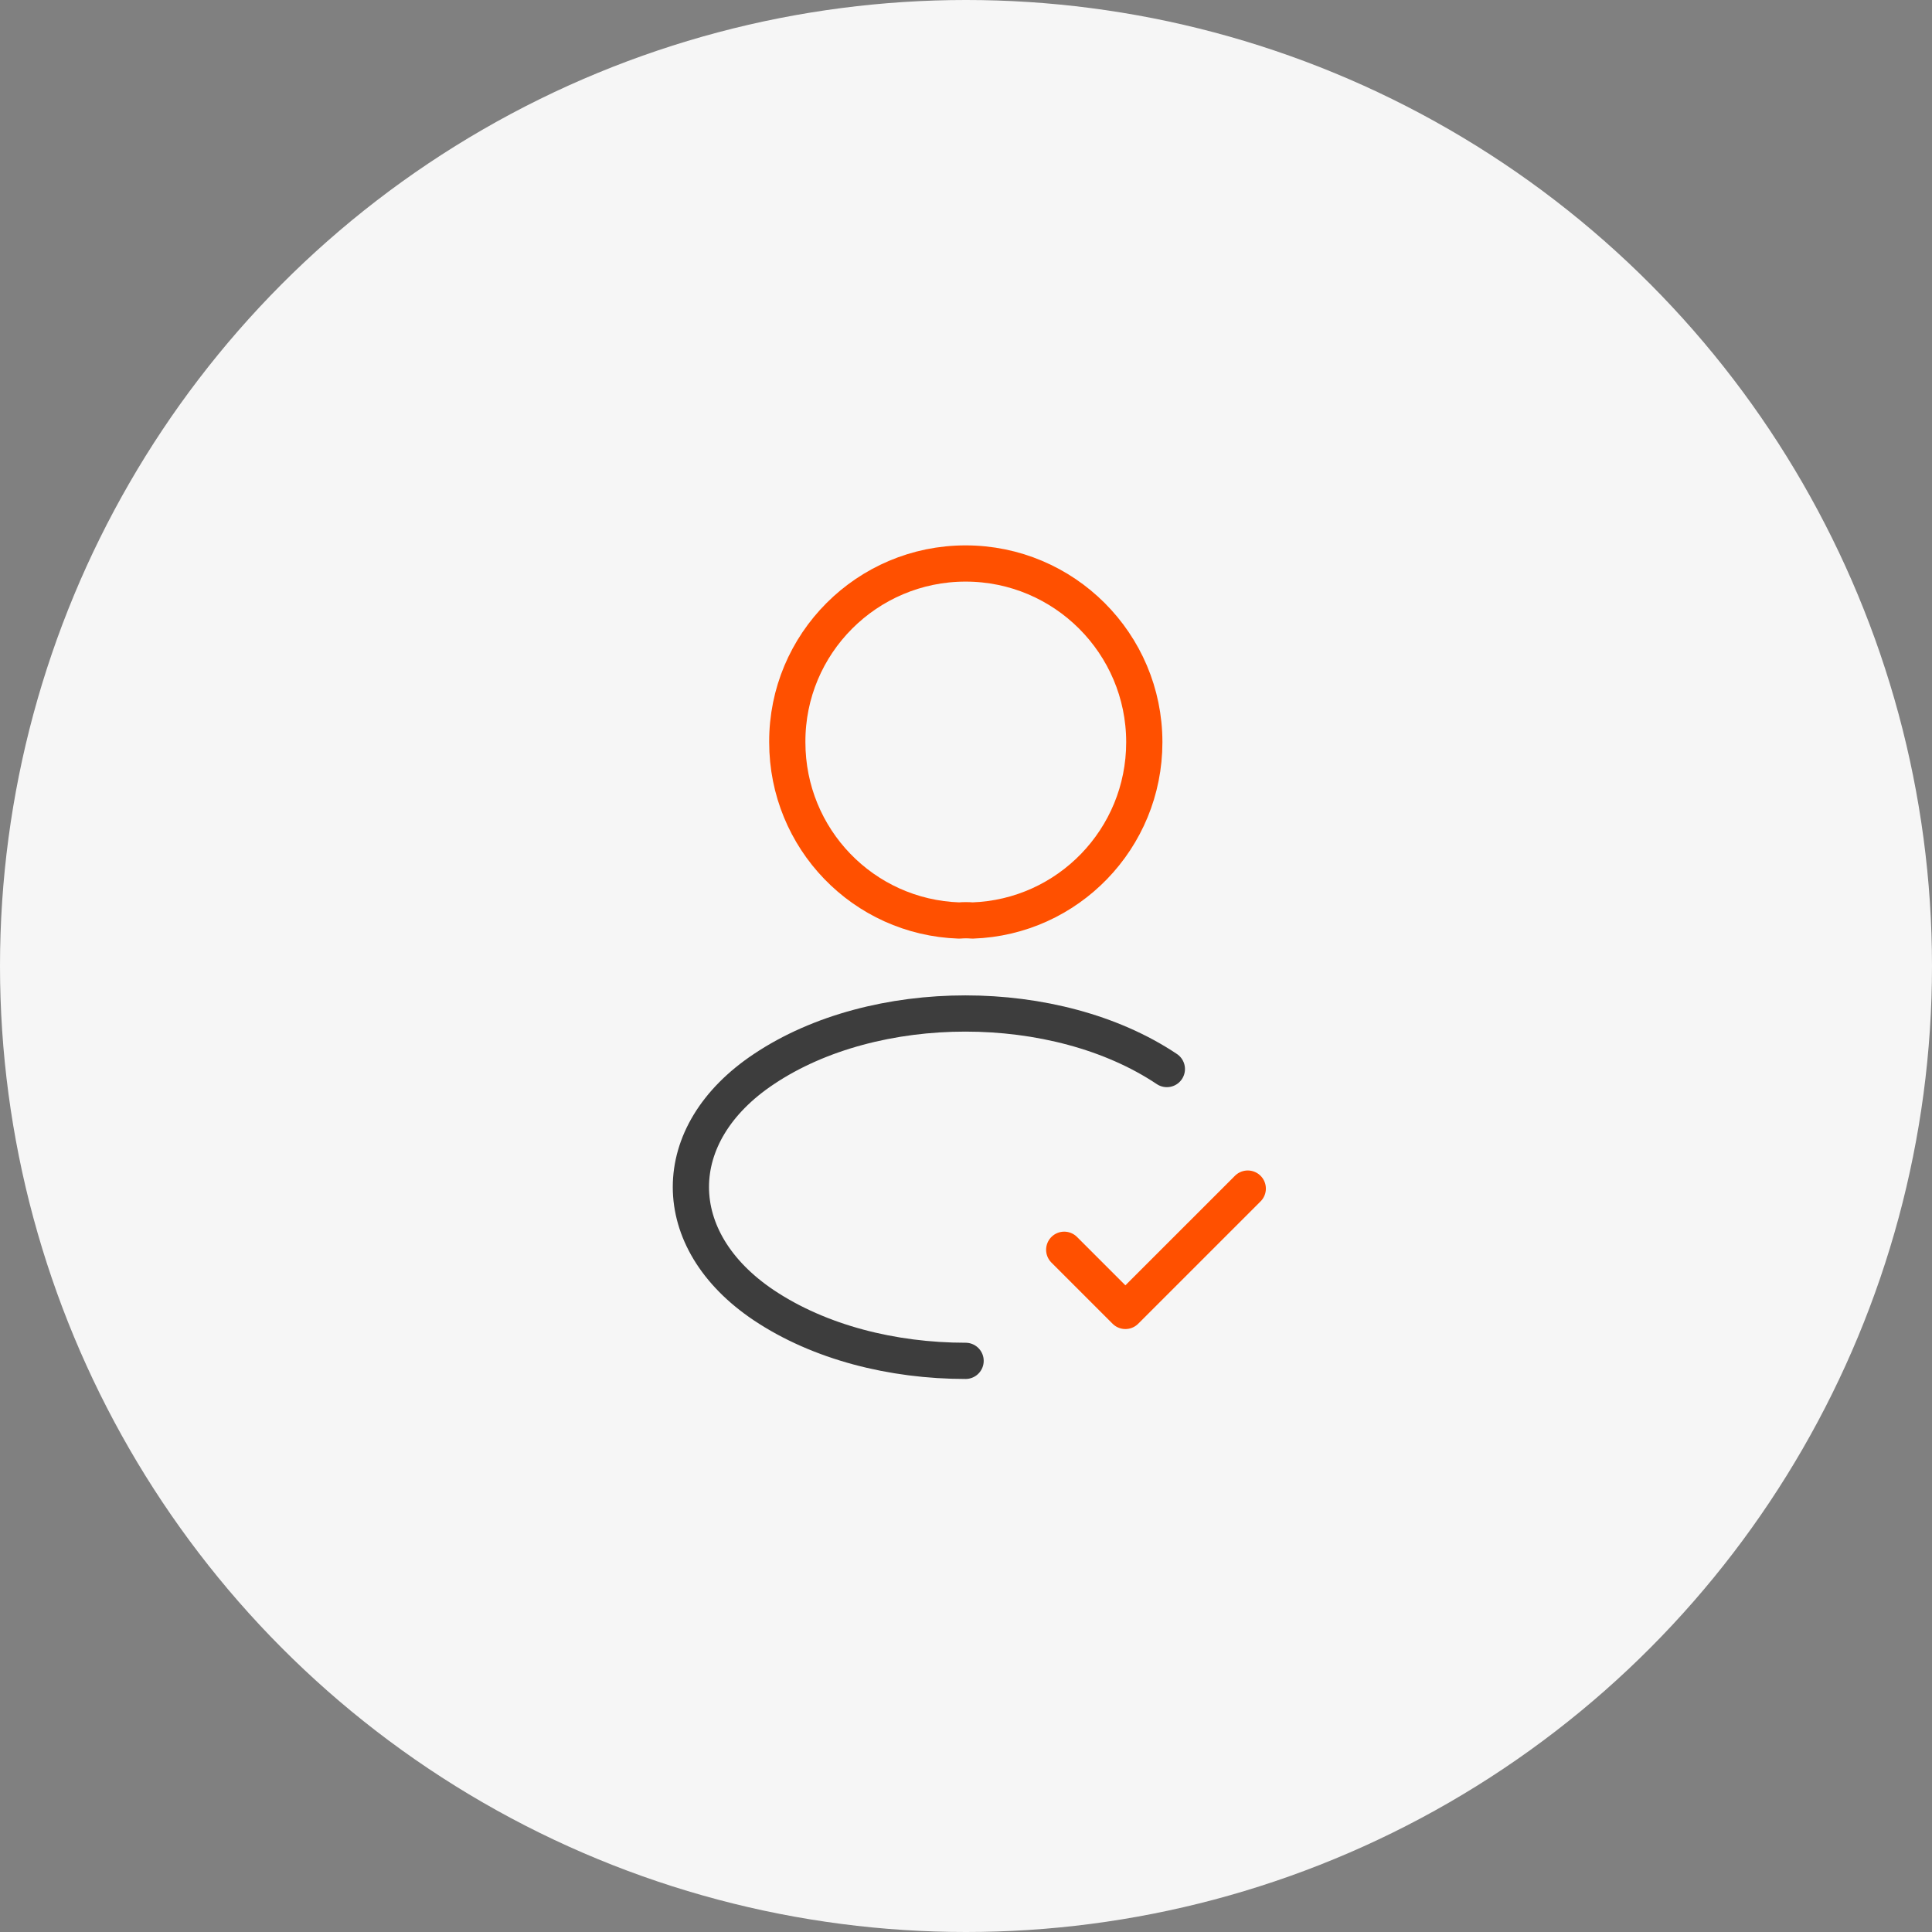 <svg width="80" height="80" viewBox="0 0 80 80" fill="none" xmlns="http://www.w3.org/2000/svg">
<rect x="0" y="0" width="80" height="80" fill="#808080" stroke="none"/>
<circle cx="40" cy="40" r="40" fill="#F6F6F6"/>
<path d="M44.067 51.75L46.6 54.283L51.667 49.217" stroke="#FF5000" stroke-width="1.5" stroke-linecap="round" stroke-linejoin="round"/>
<path d="M40.267 38.116C40.1 38.1 39.9 38.1 39.717 38.116C35.75 37.983 32.6 34.733 32.6 30.733C32.583 26.65 35.9 23.333 39.983 23.333C44.067 23.333 47.383 26.65 47.383 30.733C47.383 34.733 44.217 37.983 40.267 38.116Z" stroke="#FF5000" stroke-width="1.5" stroke-linecap="round" stroke-linejoin="round"/>
<path d="M39.983 56.35C36.95 56.35 33.933 55.584 31.633 54.05C27.6 51.35 27.6 46.95 31.633 44.267C36.217 41.2 43.733 41.2 48.317 44.267" stroke="#3D3D3D" stroke-width="1.5" stroke-linecap="round" stroke-linejoin="round"/>
</svg>
